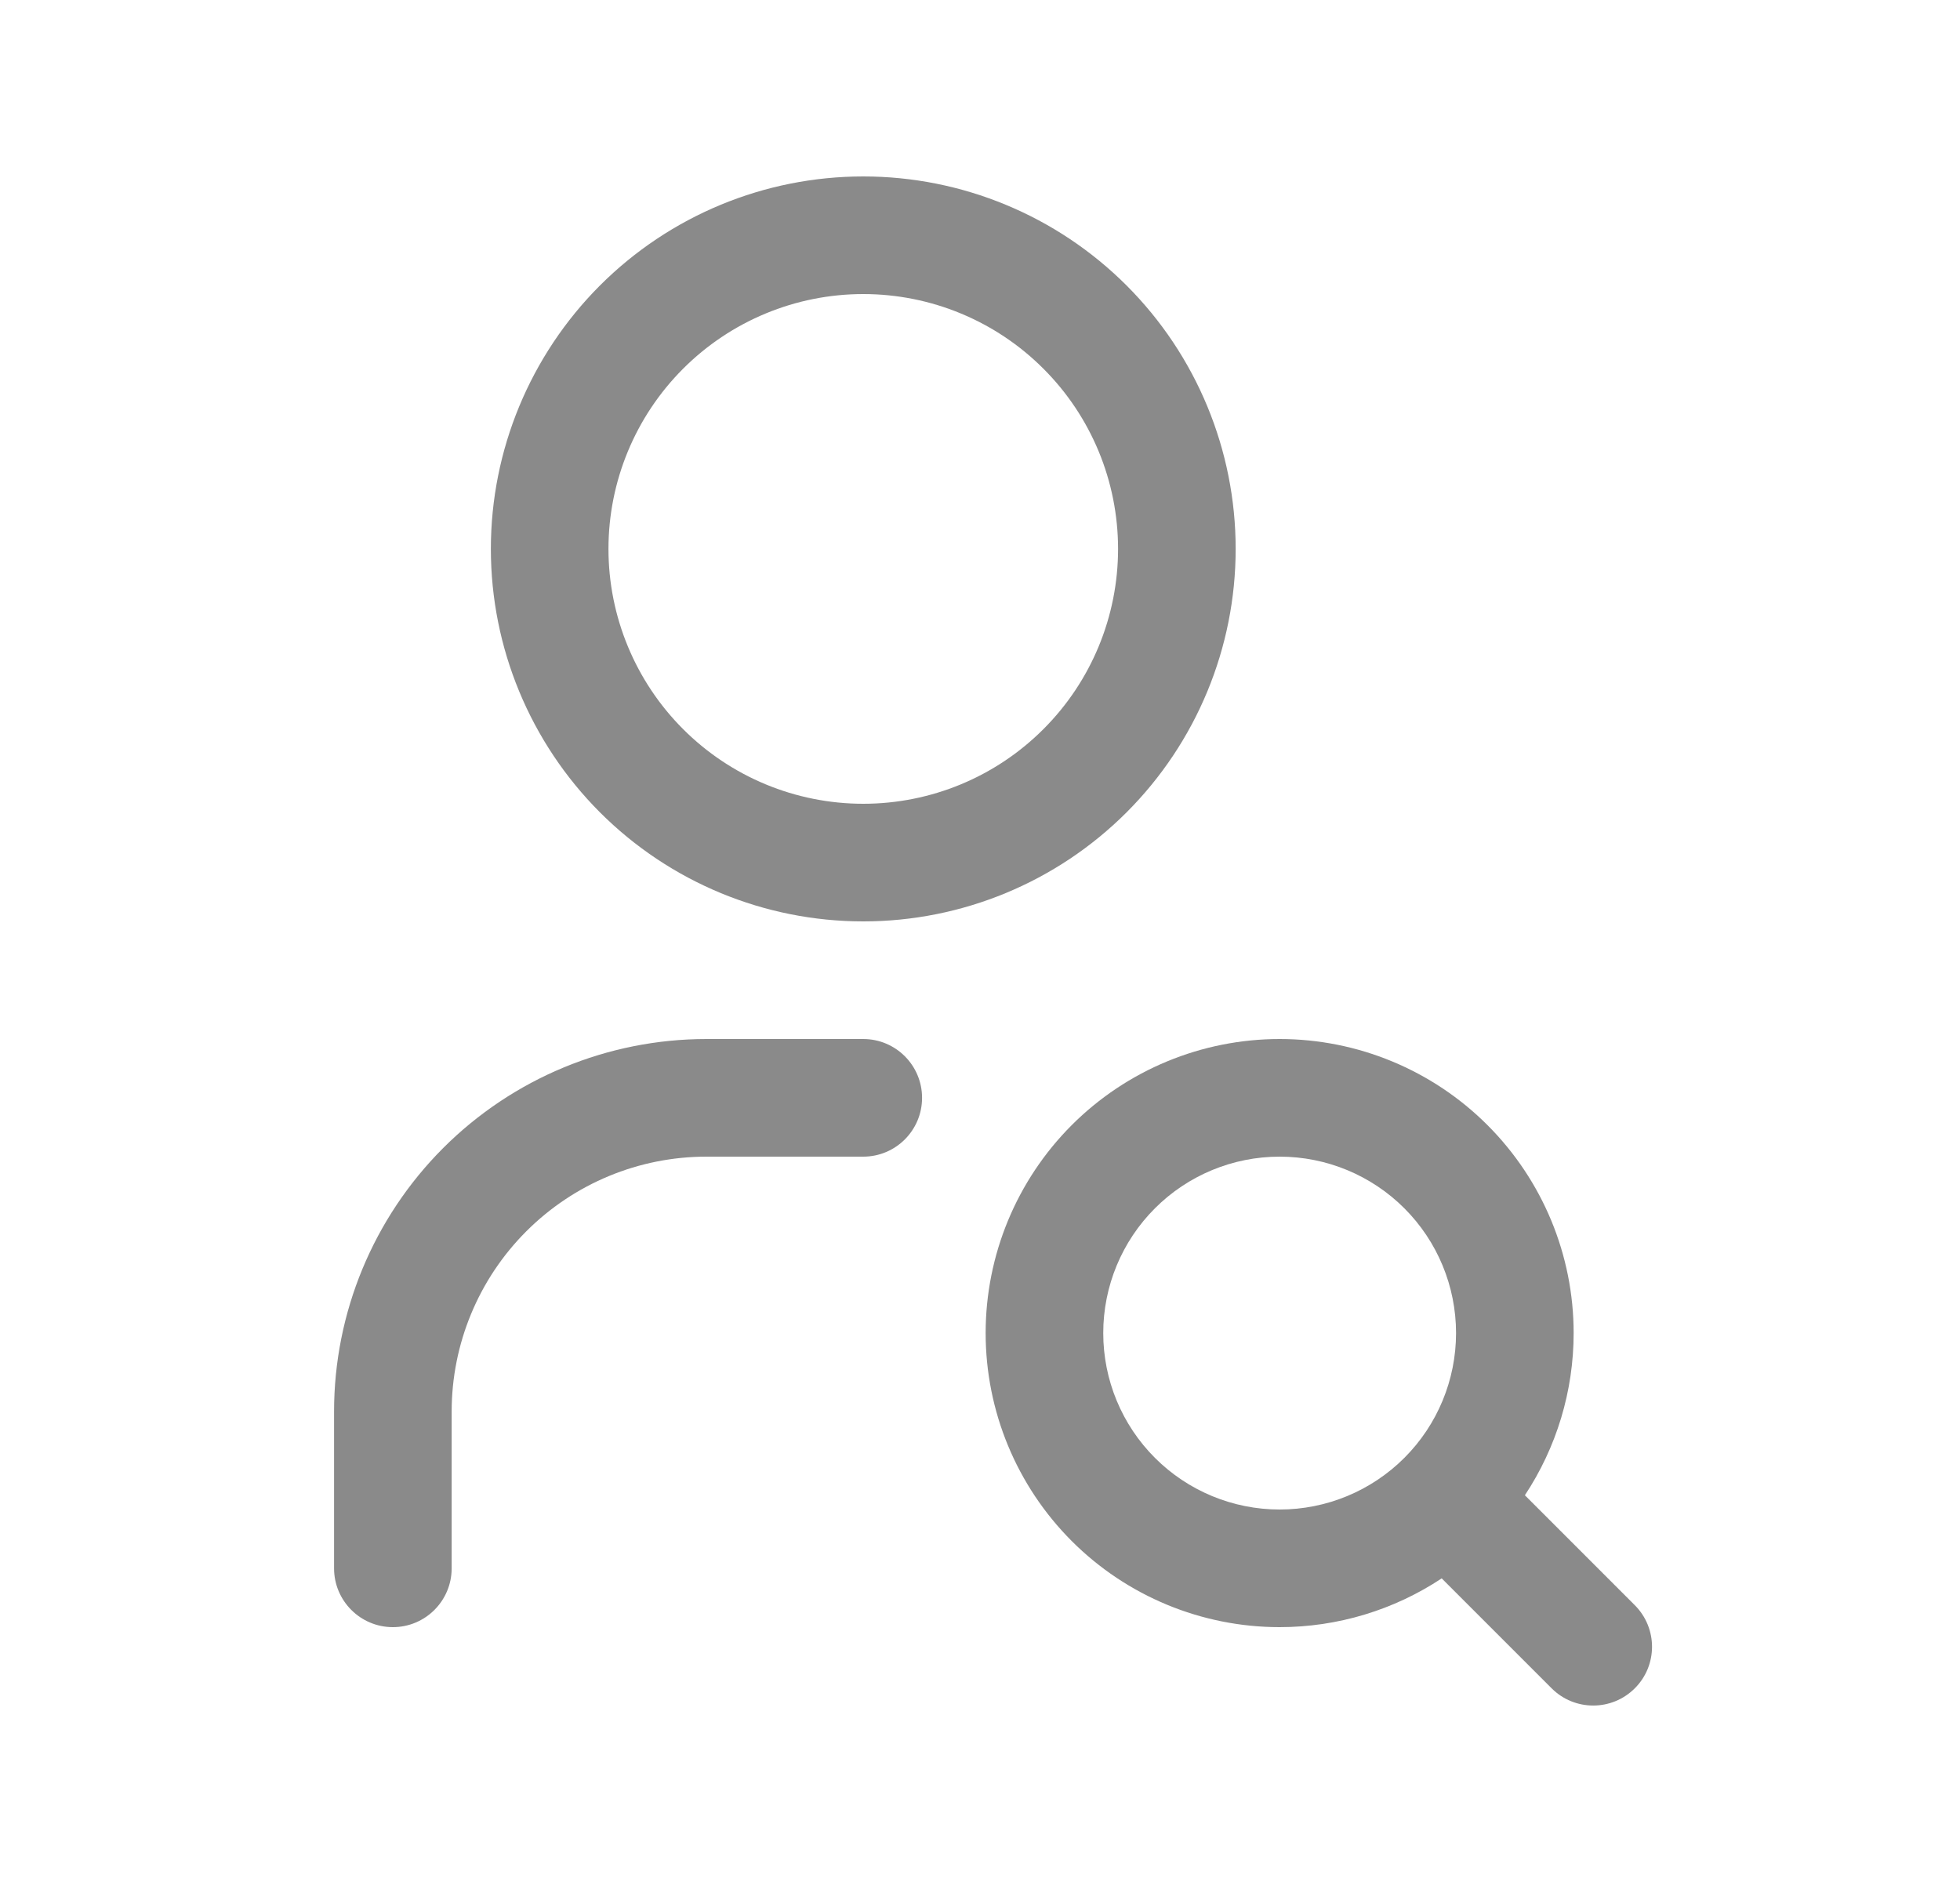 <svg width="25" height="24" viewBox="0 0 25 24" fill="none" xmlns="http://www.w3.org/2000/svg">
<path fill-rule="evenodd" clip-rule="evenodd" d="M11.011 2.25C9.751 2.25 8.543 2.75 7.652 3.641C6.762 4.532 6.261 5.74 6.261 7C6.261 8.26 6.762 9.468 7.652 10.359C8.543 11.25 9.751 11.75 11.011 11.75C12.271 11.75 13.479 11.25 14.37 10.359C15.261 9.468 15.761 8.26 15.761 7C15.761 5.74 15.261 4.532 14.37 3.641C13.479 2.75 12.271 2.25 11.011 2.25ZM8.713 4.702C9.323 4.092 10.149 3.75 11.011 3.75C11.873 3.75 12.7 4.092 13.309 4.702C13.919 5.311 14.261 6.138 14.261 7C14.261 7.862 13.919 8.689 13.309 9.298C12.7 9.908 11.873 10.25 11.011 10.25C10.149 10.25 9.323 9.908 8.713 9.298C8.104 8.689 7.761 7.862 7.761 7C7.761 6.138 8.104 5.311 8.713 4.702Z" fill="#8A8A8A"/>
<path d="M6.713 15.702C7.323 15.092 8.149 14.75 9.011 14.75H11.011C11.425 14.75 11.761 14.414 11.761 14C11.761 13.586 11.425 13.25 11.011 13.25H9.011C7.751 13.25 6.543 13.75 5.652 14.641C4.762 15.532 4.261 16.74 4.261 18V20C4.261 20.414 4.597 20.75 5.011 20.75C5.425 20.75 5.761 20.414 5.761 20V18C5.761 17.138 6.104 16.311 6.713 15.702Z" fill="#8A8A8A"/>
<path fill-rule="evenodd" clip-rule="evenodd" d="M13.67 14.348C14.373 13.645 15.327 13.25 16.322 13.25C17.316 13.25 18.27 13.645 18.973 14.348C19.677 15.052 20.072 16.005 20.072 17C20.072 17.741 19.853 18.459 19.45 19.068L20.852 20.47C21.145 20.763 21.145 21.238 20.852 21.53C20.559 21.823 20.084 21.823 19.791 21.53L18.389 20.128C17.781 20.531 17.062 20.75 16.322 20.75C15.327 20.75 14.373 20.355 13.67 19.652C12.967 18.948 12.572 17.995 12.572 17C12.572 16.005 12.967 15.052 13.67 14.348ZM16.322 14.75C15.725 14.75 15.153 14.987 14.731 15.409C14.309 15.831 14.072 16.403 14.072 17C14.072 17.597 14.309 18.169 14.731 18.591C15.153 19.013 15.725 19.25 16.322 19.25C16.919 19.25 17.491 19.013 17.913 18.591C18.335 18.169 18.572 17.597 18.572 17C18.572 16.403 18.335 15.831 17.913 15.409C17.491 14.987 16.919 14.75 16.322 14.75Z" fill="#8A8A8A"/>
</svg>
